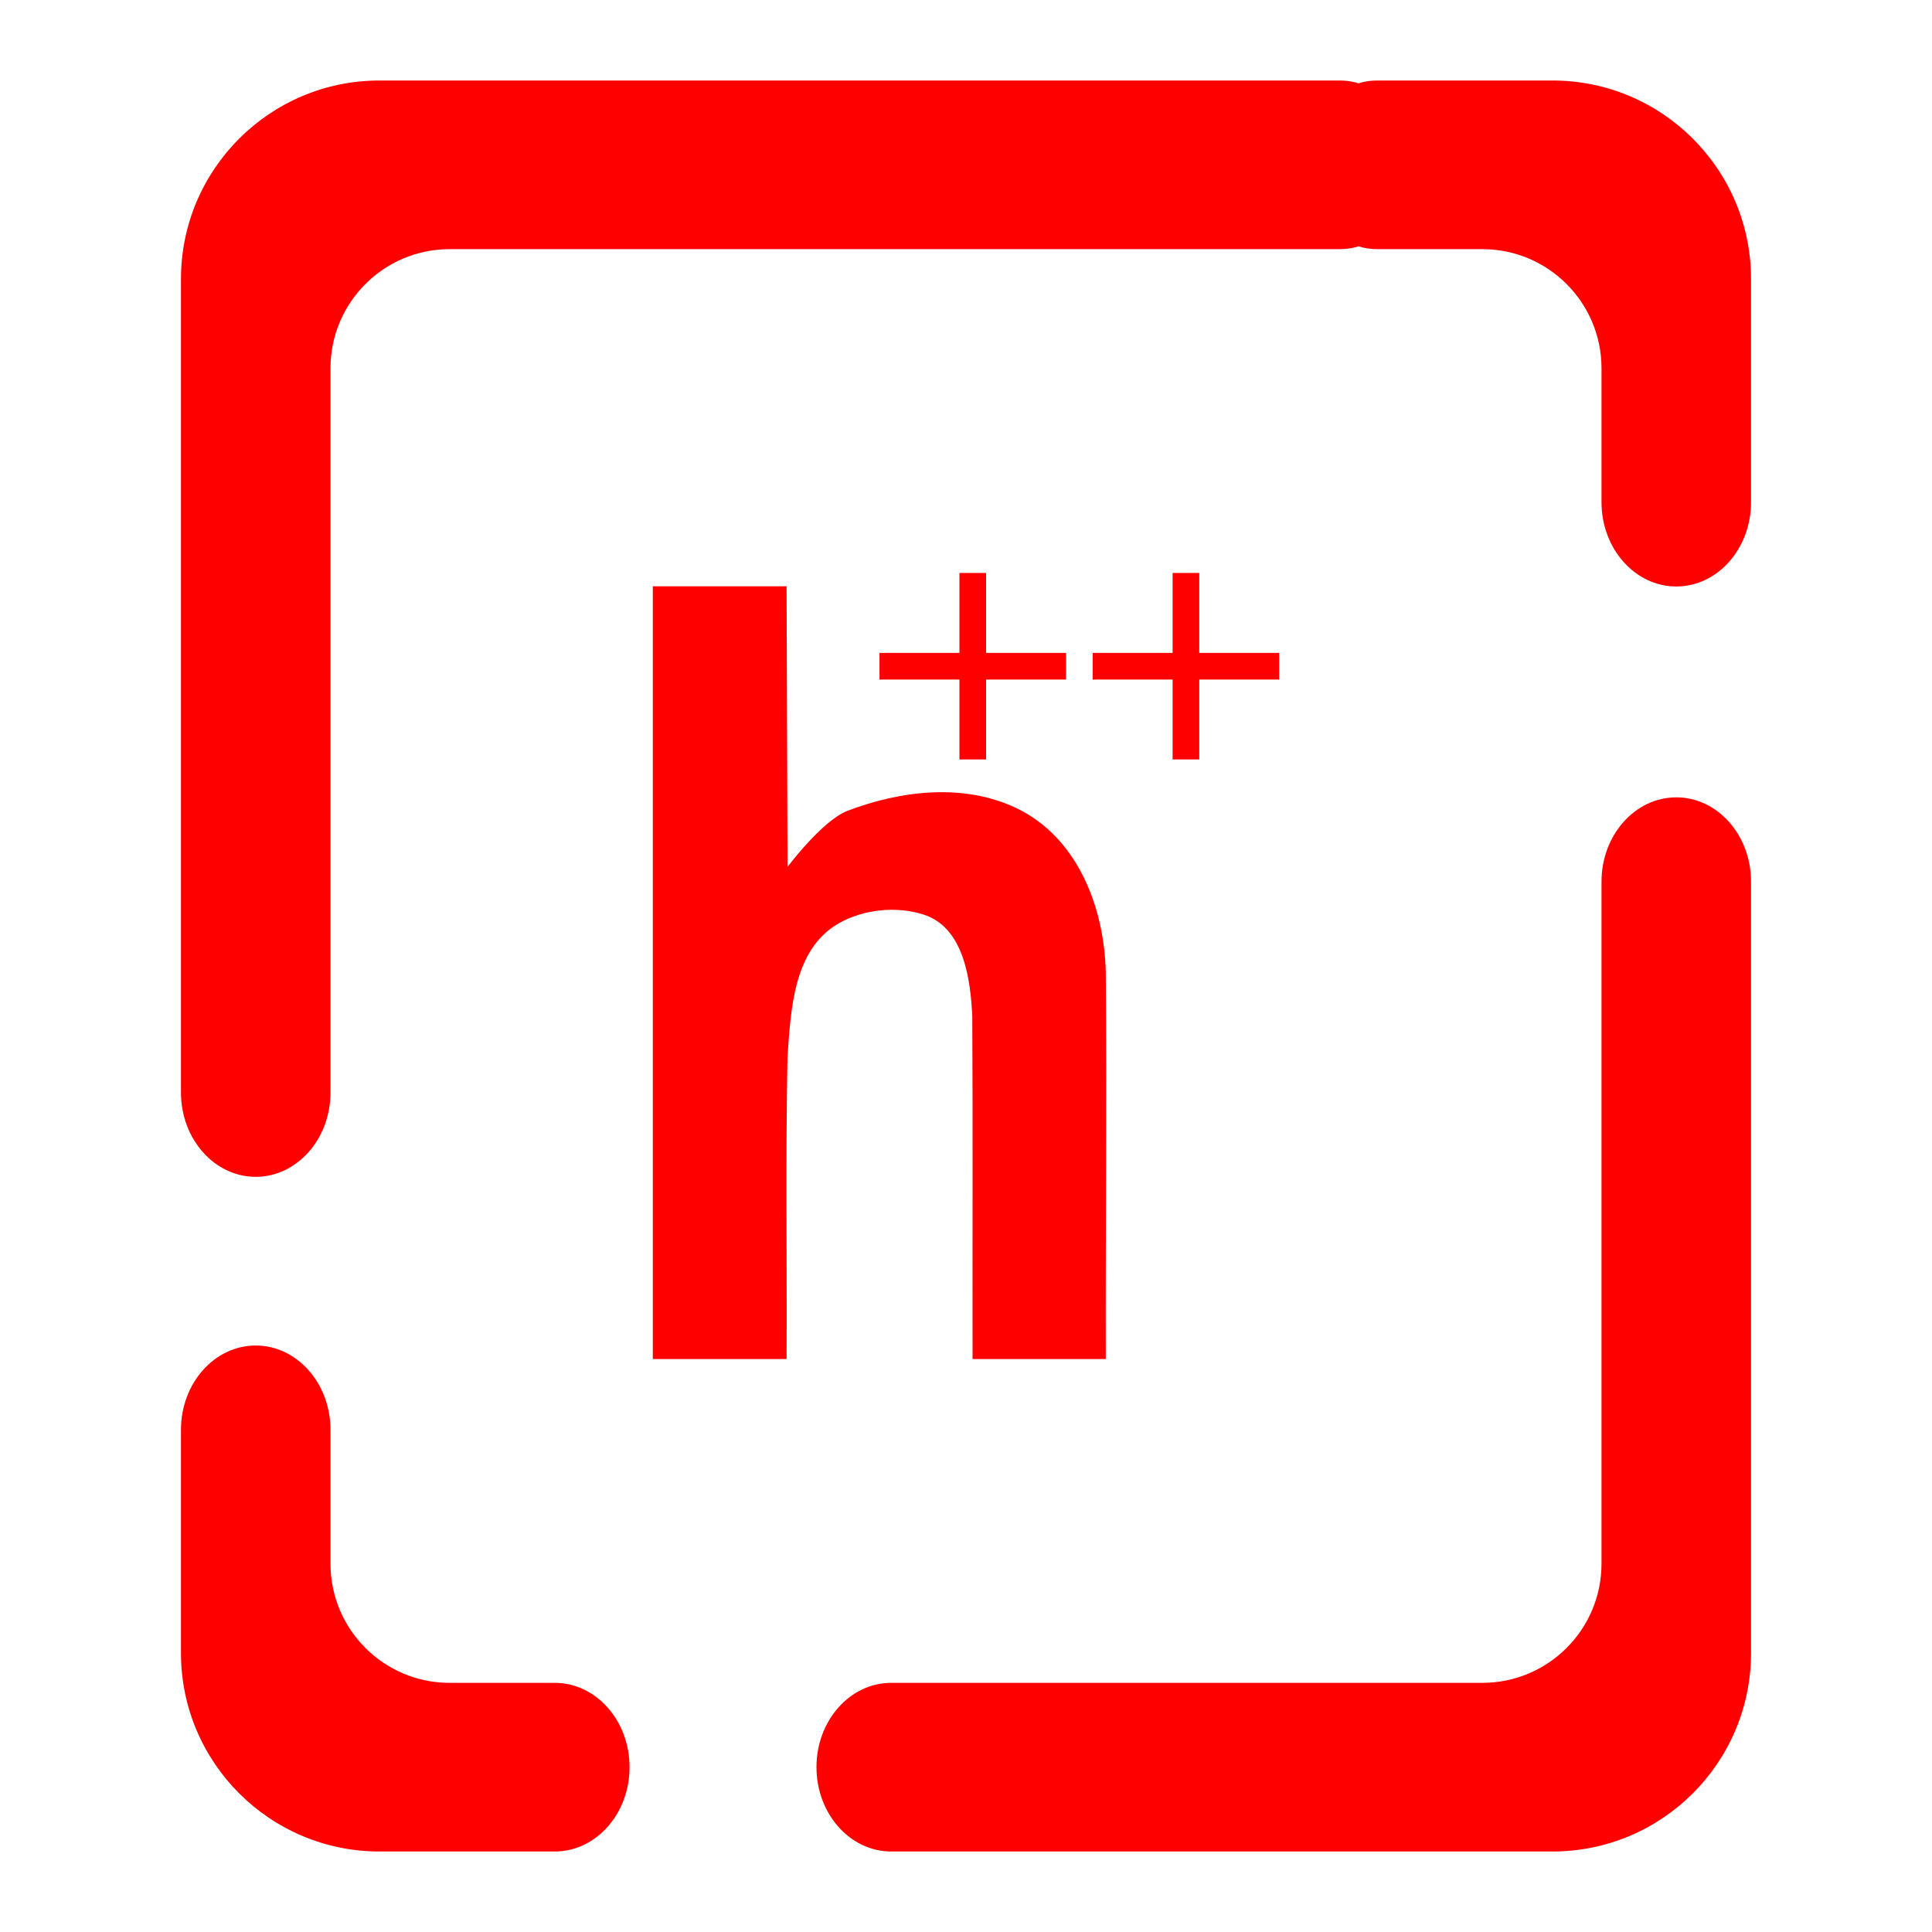 <?xml version="1.0" encoding="UTF-8" standalone="no"?><!-- Generator: Gravit.io --><svg xmlns="http://www.w3.org/2000/svg" xmlns:xlink="http://www.w3.org/1999/xlink" style="isolation:isolate" viewBox="0 0 48 48" width="48pt" height="48pt"><linearGradient id="_lgradient_2" x1="0.019" y1="0.889" x2="1.017" y2="-0.015" gradientTransform="matrix(39.009,0,0,44,4.496,2)" gradientUnits="userSpaceOnUse"><stop offset="0%" stop-opacity="1" style="stop-color:rgb(255,0,0)"/><stop offset="48.75%" stop-opacity="1" style="stop-color:rgb(255,0,0)"/><stop offset="98.333%" stop-opacity="1" style="stop-color:rgb(255,0,0)"/></linearGradient><path d=" M 33.752 2.07 C 33.605 2.023 33.449 2 33.288 2 L 33.288 2 L 9.428 2 C 6.706 2 4.496 4.21 4.496 6.932 L 4.496 27.143 L 4.496 27.143 C 4.496 28.299 5.328 29.238 6.353 29.238 L 6.353 29.238 C 7.378 29.238 8.211 28.299 8.211 27.143 L 8.211 27.143 L 8.211 27.143 L 8.211 27.143 L 8.211 9.15 C 8.211 7.516 9.537 6.19 11.17 6.19 L 33.288 6.19 L 33.288 6.19 C 33.449 6.19 33.605 6.167 33.752 6.12 C 33.899 6.167 34.055 6.19 34.217 6.19 L 34.217 6.19 L 36.83 6.19 C 38.463 6.19 39.789 7.516 39.789 9.15 L 39.789 12.476 L 39.789 12.476 C 39.789 13.633 40.622 14.571 41.647 14.571 L 41.647 14.571 C 42.672 14.571 43.504 13.633 43.504 12.476 L 43.504 12.476 L 43.504 6.932 C 43.504 4.21 41.294 2 38.572 2 L 34.217 2 L 34.217 2 C 34.055 2 33.899 2.023 33.752 2.07 L 33.752 2.07 L 33.752 2.07 L 33.752 2.07 Z  M 13.783 41.81 L 13.783 41.81 C 14.809 41.81 15.641 42.748 15.641 43.905 L 15.641 43.905 C 15.641 45.061 14.809 46 13.783 46 L 13.783 46 L 9.428 46 C 6.706 46 4.496 43.79 4.496 41.068 L 4.496 35.524 L 4.496 35.524 C 4.496 34.367 5.328 33.429 6.353 33.429 L 6.353 33.429 C 7.378 33.429 8.211 34.367 8.211 35.524 L 8.211 35.524 L 8.211 38.85 C 8.211 40.484 9.537 41.81 11.17 41.81 L 13.783 41.81 L 13.783 41.81 L 13.783 41.81 L 13.783 41.81 L 13.783 41.81 L 13.783 41.81 Z  M 39.789 21.905 L 39.789 21.905 C 39.789 20.748 40.622 19.81 41.647 19.81 L 41.647 19.81 C 42.672 19.81 43.504 20.748 43.504 21.905 L 43.504 21.905 L 43.504 41.068 C 43.504 43.79 41.294 46 38.572 46 L 22.142 46 L 22.142 46 C 21.117 46 20.285 45.061 20.285 43.905 L 20.285 43.905 C 20.285 42.748 21.117 41.81 22.142 41.81 L 22.142 41.81 L 36.83 41.81 C 38.463 41.81 39.789 40.484 39.789 38.85 L 39.789 21.905 L 39.789 21.905 L 39.789 21.905 L 39.789 21.905 L 39.789 21.905 Z  M 16.219 14.566 L 16.219 33.765 L 19.542 33.765 C 19.554 31.263 19.516 28.76 19.565 26.259 C 19.647 25.084 19.712 23.587 20.832 22.944 C 21.448 22.59 22.273 22.504 22.952 22.724 C 23.946 23.047 24.113 24.329 24.156 25.252 C 24.172 28.09 24.158 30.927 24.163 33.765 L 27.473 33.765 C 27.466 30.576 27.498 27.354 27.473 24.165 C 27.439 22.563 26.783 20.809 25.25 20.077 C 23.94 19.453 22.389 19.639 21.059 20.143 C 20.432 20.381 19.566 21.538 19.566 21.538 C 19.558 19.214 19.55 16.89 19.542 14.566 L 16.219 14.566 L 16.219 14.566 L 16.219 14.566 L 16.219 14.566 Z  M 23.837 14.235 L 23.837 16.221 L 21.851 16.221 L 21.851 16.883 L 23.837 16.883 L 23.837 18.869 L 24.499 18.869 L 24.499 16.883 L 26.485 16.883 L 26.485 16.221 L 24.499 16.221 L 24.499 14.235 L 23.837 14.235 L 23.837 14.235 Z  M 29.133 14.235 L 29.133 16.221 L 27.147 16.221 L 27.147 16.883 L 29.133 16.883 L 29.133 18.869 L 29.795 18.869 L 29.795 16.883 L 31.781 16.883 L 31.781 16.221 L 29.795 16.221 L 29.795 14.235 L 29.133 14.235 Z " fill-rule="evenodd" fill="url(#_lgradient_2)"/></svg>